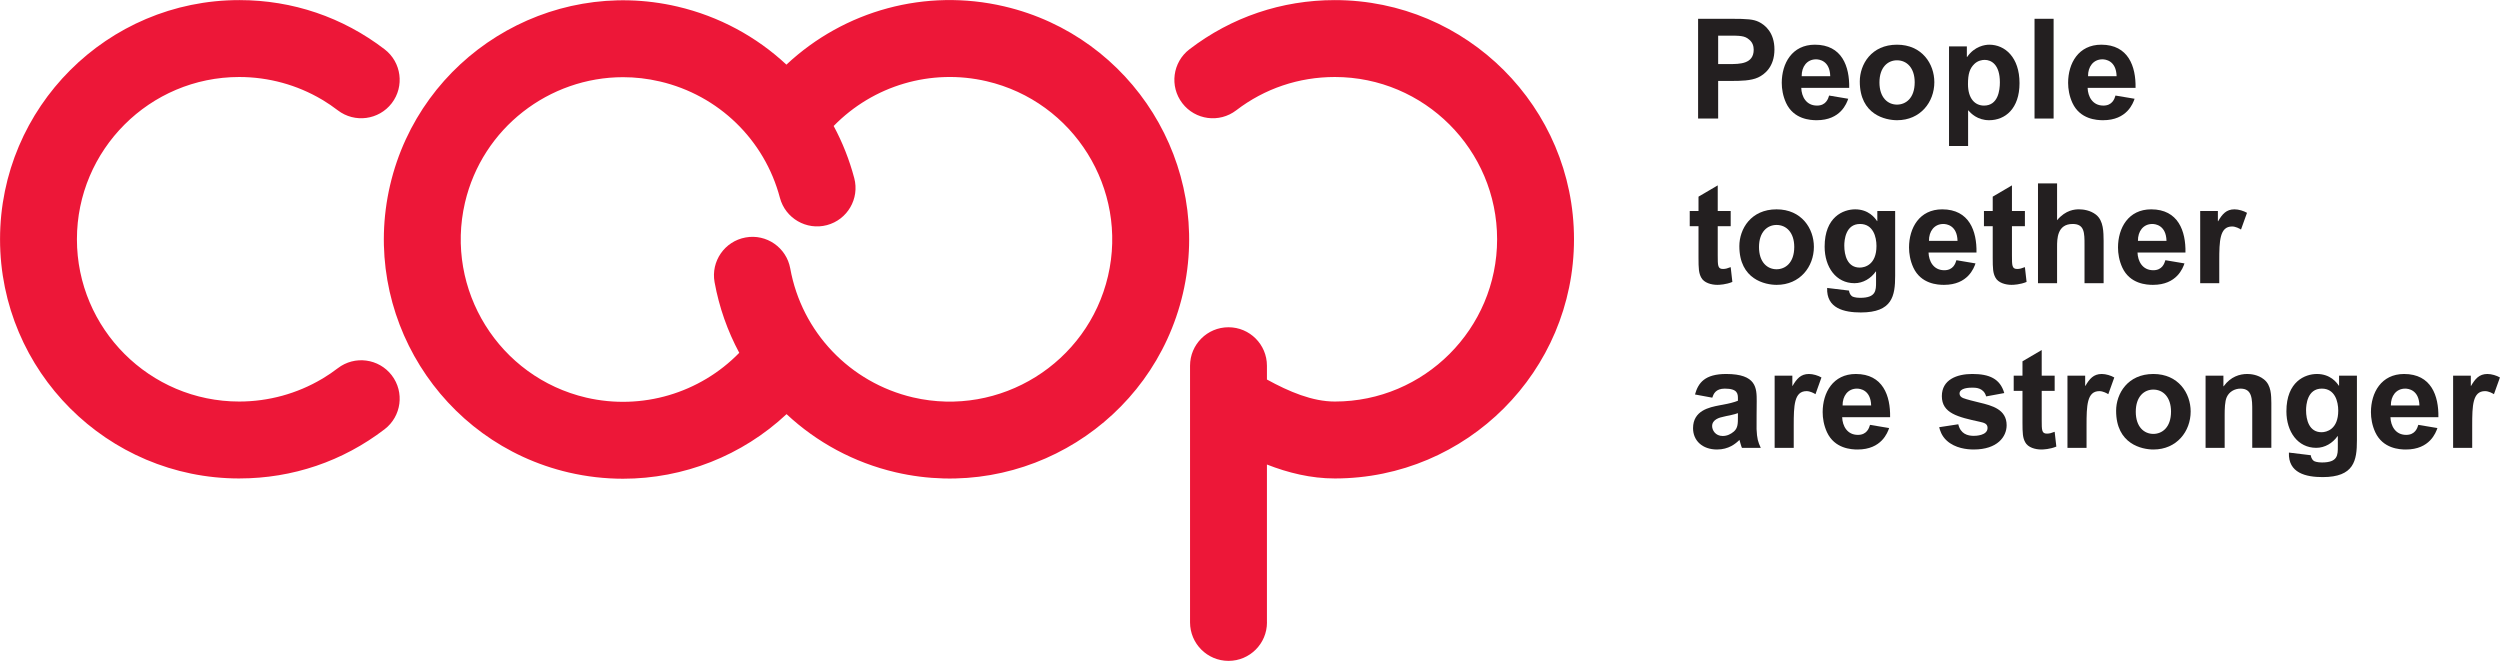 <?xml version="1.0" encoding="UTF-8" standalone="no"?>
<!-- Created with Inkscape (http://www.inkscape.org/) -->
<svg id="svg3375" xmlns:rdf="http://www.w3.org/1999/02/22-rdf-syntax-ns#" xmlns="http://www.w3.org/2000/svg" xml:space="preserve" height="65.225" width="246.74" version="1.1" xmlns:cc="http://creativecommons.org/ns#" xmlns:dc="http://purl.org/dc/elements/1.1/"><defs id="defs3379"><clipPath id="clipPath3391" clipPathUnits="userSpaceOnUse"><path id="path3393" d="M0,521.75,0,0h1973.9v521.75h-1973.9z"/></clipPath></defs><g id="g3383" transform="matrix(1.25,0,0,-1.25,0,65.225)"><g id="g3385" transform="scale(0.1,0.1)"><g id="g3387"><g id="g3389" fill-rule="nonzero" clip-path="url(#clipPath3391)"><path id="path3395" fill="#231f20" d="m1356.6,493.66,0-22.441,8.8,0c8.14,0,19.26,0,19.26,11.328,0,2.859-0.88,5.832-3.64,8.031-3.51,3.082-7.25,3.082-16.71,3.082h-7.71zm-15.84,13.309,25.53,0c13.86,0,18.14-0.438,22.32-2.418,5.07-2.422,12.43-8.469,12.43-21.785,0-13.86-7.92-19.801-12.87-22.11-5.6-2.64-14.08-2.754-21.12-2.754h-10.45v-29.703h-15.84v78.77"/><path id="path3397" fill="#231f20" d="m1445.1,461.64c-0.32,12.437-8.91,13.316-11.22,13.316-7.15,0-11.44-5.828-11.33-13.316h22.55zm14.2-17.821c-1.21-3.519-5.95-16.937-24.87-16.937-4.95,0-18.15,0.656-24.2,13.636-2.53,5.504-3.41,11.114-3.41,15.844,0,15.403,8.14,30.149,26.18,30.149,21.45,0,27.39-17.278,27.07-34.11h-37.85c0.22-6.82,3.85-13.972,12.43-13.972,7.04,0,8.8,5.281,9.57,7.925l15.08-2.535"/><path id="path3399" fill="#231f20" d="m1497.8,439.2c6.82,0,13.98,4.953,13.98,17.606,0,11.437-6.27,17.382-13.98,17.382-7.26,0-13.85-5.503-13.85-17.492,0-12.105,6.71-17.496,13.85-17.496zm0,47.313c19.81,0,29.49-15.188,29.49-29.598,0-15.73-11-30.031-29.38-30.031-9.02,0-29.48,4.179-29.48,30.578,0,13.535,9.13,29.051,29.37,29.051"/><path id="path3401" fill="#231f20" d="m1566.5,438.43c11.12,0,12.54,11.992,12.54,18.375,0,14.082-6.81,17.714-11.99,17.714-2.09,0-5.39-0.554-8.14-3.195-3.63-3.519-5.06-7.699-5.06-15.953,0-11.551,5.61-16.941,12.65-16.941zm-13.53,46.757,0-8.359,0.22,0c5.83,8.473,14.09,9.684,17.49,9.684,12.33,0,23.87-9.903,23.87-30.368,0-20.132-11.33-29.261-23.97-29.261-9.25,0-14.42,5.39-16.63,7.918v-28.278h-15.06v78.664h14.08"/><path id="path3403" fill="#231f20" d="m1606.4,428.2,15.059,0,0,78.77-15.059,0,0-78.77z"/><path id="path3405" fill="#231f20" d="m1671.2,461.64c-0.32,12.437-8.91,13.316-11.22,13.316-7.15,0-11.44-5.828-11.33-13.316h22.55zm14.2-17.821c-1.21-3.519-5.95-16.937-24.86-16.937-4.95,0-18.16,0.656-24.21,13.636-2.53,5.504-3.41,11.114-3.41,15.844,0,15.403,8.14,30.149,26.18,30.149,21.46,0,27.39-17.278,27.07-34.11h-37.85c0.22-6.82,3.86-13.972,12.43-13.972,7.04,0,8.8,5.281,9.57,7.925l15.08-2.535"/><path id="path3407" fill="#231f20" d="m1366.5,343.2-10.23,0,0-22.996c0-8.137,0-10.777,4.18-10.777,1.98,0,3.75,0.551,5.61,1.32l0.44,0.109,1.32-11.66c-4.95-2.09-10.34-2.308-11.87-2.308-4.63,0-10.57,1.535-12.77,5.828-1.87,3.519-2.09,6.93-2.09,15.621v24.863h-6.93v11.992h6.93v11.332l15.18,8.911v-20.243h10.23v-11.992"/><path id="path3409" fill="#231f20" d="m1402.7,309.2c6.82,0,13.98,4.953,13.98,17.606,0,11.437-6.27,17.382-13.98,17.382-7.26,0-13.85-5.503-13.85-17.492,0-12.105,6.71-17.496,13.85-17.496zm0,47.313c19.81,0,29.49-15.188,29.49-29.598,0-15.73-11-30.031-29.38-30.031-9.01,0-29.48,4.179-29.48,30.578,0,13.535,9.13,29.051,29.37,29.051"/><path id="path3411" fill="#231f20" d="m1468.4,310.52c3.96,0,13.2,2.204,13.2,17.055,0,7.262-2.64,17.383-12.98,17.383-11.44,0-12.43-12.766-12.43-17.055,0-7.808,2.53-17.383,12.21-17.383zm-8.47-18.152c0.11-0.551,0.22-2.859,2.42-4.512,0.44-0.332,2.53-1.211,6.38-1.211,12.54,0,12.54,5.832,12.54,12.434v8.363h-0.22c-3.84-5.504-10.01-9.242-16.83-9.242-14.52,0-23.55,12.652-23.55,28.824,0,23.543,14.75,29.489,24.11,29.489,10.55,0,15.61-6.715,17.26-9.246h0.23v7.921h14.08v-51.16c0-15.84-2.21-28.933-27.07-28.933-13.2,0-27.28,3.191-26.62,19.367l17.27-2.094"/><path id="path3413" fill="#231f20" d="m1545.6,331.64c-0.33,12.437-8.91,13.316-11.23,13.316-7.14,0-11.43-5.828-11.32-13.316h22.55zm14.19-17.821c-1.21-3.519-5.94-16.937-24.86-16.937-4.95,0-18.15,0.656-24.21,13.636-2.53,5.5-3.41,11.114-3.41,15.844,0,15.403,8.15,30.149,26.19,30.149,21.45,0,27.39-17.278,27.07-34.11h-37.86c0.23-6.82,3.86-13.972,12.44-13.972,7.04,0,8.79,5.281,9.57,7.921l15.07-2.531"/><path id="path3415" fill="#231f20" d="m1598.8,343.2-10.23,0,0-22.996c0-8.137,0-10.777,4.18-10.777,1.98,0,3.75,0.551,5.61,1.32l0.44,0.109,1.32-11.66c-4.95-2.09-10.34-2.308-11.88-2.308-4.63,0-10.56,1.535-12.76,5.828-1.88,3.519-2.09,6.93-2.09,15.621v24.863h-6.93v11.992h6.93v11.332l15.18,8.911v-20.243h10.23v-11.992"/><path id="path3417" fill="#231f20" d="m1624.2,347.93c6.93,8.254,14.19,8.586,17.38,8.586,3.41,0,8.91-0.774,13.31-4.188,6.17-4.84,5.94-14.082,6.06-20.683v-33.442h-15.08v30.149c0,9.675,0,16.609-9.35,16.609-12.32,0-12.32-11.887-12.32-18.152v-28.606h-15.07v78.77h15.07v-29.043"/><path id="path3419" fill="#231f20" d="m1710.6,331.64c-0.33,12.437-8.91,13.316-11.23,13.316-7.14,0-11.43-5.828-11.32-13.316h22.55zm14.19-17.821c-1.21-3.519-5.94-16.937-24.86-16.937-4.95,0-18.15,0.656-24.21,13.636-2.53,5.5-3.41,11.114-3.41,15.844,0,15.403,8.15,30.149,26.19,30.149,21.45,0,27.39-17.278,27.07-34.11h-37.86c0.23-6.82,3.86-13.972,12.44-13.972,7.04,0,8.79,5.281,9.57,7.921l15.07-2.531"/><path id="path3421" fill="#231f20" d="m1737.2,298.2,0,56.988,13.97,0,0-8.035,0.22,0c3.19,5.504,6.38,9.36,12.87,9.36,3.3,0,7.26-1.211,9.9-2.754l-4.73-13.2c-1.21,0.766-4.18,2.418-7.04,2.418-9.79,0-10.13-11.335-10.13-27.175v-17.602h-15.06"/><path id="path3423" fill="#231f20" d="m1372.2,195.6c-1.54-0.547-2.86-0.989-6.39-1.758-0.77-0.11-4.51-0.879-5.16-1.106-2.76-0.546-8.81-2.089-8.81-7.363,0-3.203,2.54-7.812,8.37-7.812,3.51,0,6.48,1.543,8.79,3.515,3.2,2.754,3.2,6.387,3.2,11.555v2.969zm-33.89,14.734c2.53,9.141,7.7,16.184,24.64,16.184,23.98,0,24.09-11.223,24.09-21.457,0-3.516-0.21-18.926-0.11-22.11,0.34-7.48,1.11-10.019,3.31-14.746h-14.86c-0.32,0.774-0.65,1.543-1.09,3.184l-0.88,3.086c-2.98-2.969-8.48-7.586-17.72-7.586-11.44,0-18.92,6.922-18.92,16.824,0,13.977,12.87,16.504,20.79,18.047,8.48,1.543,11.66,2.422,14.64,3.633v1.543c0,3.73,0,8.027-10.34,8.027-7.38,0-8.92-4.297-9.91-7.149l-13.64,2.52"/><path id="path3425" fill="#231f20" d="m1401.2,168.2,0,56.992,13.98,0,0-8.039,0.21,0c3.19,5.5,6.39,9.36,12.87,9.36,3.3,0,7.27-1.211,9.9-2.754l-4.72-13.196c-1.21,0.762-4.18,2.414-7.04,2.414-9.8,0-10.13-11.339-10.13-27.179v-17.598h-15.07"/><path id="path3427" fill="#231f20" d="m1477.4,201.64c-0.32,12.441-8.9,13.32-11.22,13.32-7.15,0-11.43-5.828-11.33-13.32h22.55zm14.2-17.813c-1.21-3.523-5.95-16.941-24.86-16.941-4.95,0-18.16,0.652-24.21,13.64-2.53,5.496-3.41,11.114-3.41,15.84,0,15.403,8.15,30.149,26.18,30.149,21.46,0,27.39-17.278,27.07-34.114h-37.85c0.23-6.816,3.86-13.964,12.43-13.964,7.04,0,8.8,5.273,9.57,7.917l15.08-2.527"/><path id="path3429" fill="#231f20" d="m1546.2,186.8c1.76-7.598,7.37-9.129,12.21-9.129,1.33,0,10.9,0.105,10.9,6.27,0,3.296-2.65,4.07-6.16,4.832-17.28,3.75-29.93,6.718-29.93,20.253,0,13.086,12,17.493,23.99,17.493,13.52,0,22-3.743,25.3-15.071l-14.31-2.644c-1.86,6.707-8.02,6.922-10.67,6.922-2.53,0-10.34-0.098-10.34-4.727,0-1.641,1.21-2.851,2.86-3.516,2.86-1.101,9.02-2.636,12.76-3.515,10.13-2.422,21.57-5.391,21.57-17.942,0-8.914-7.15-19.136-25.97-19.136-5.5,0-14.63,0.984-21.23,6.922-4.29,3.859-5.5,8.476-6.05,10.683l15.07,2.305"/><path id="path3431" fill="#231f20" d="m1622.3,213.2-10.23,0,0-23c0-8.133,0-10.777,4.18-10.777,1.98,0,3.74,0.554,5.62,1.316l0.43,0.117,1.32-11.66c-4.95-2.09-10.34-2.312-11.87-2.312-4.63,0-10.57,1.531-12.77,5.828-1.87,3.515-2.09,6.933-2.09,15.625v24.863h-6.93v11.992h6.93v11.328l15.18,8.907v-20.235h10.23v-11.992"/><path id="path3433" fill="#231f20" d="m1632.4,168.2,0,56.992,13.98,0,0-8.039,0.21,0c3.19,5.5,6.39,9.36,12.87,9.36,3.3,0,7.27-1.211,9.91-2.754l-4.73-13.196c-1.21,0.762-4.18,2.414-7.04,2.414-9.8,0-10.13-11.339-10.13-27.179v-17.598h-15.07"/><path id="path3435" fill="#231f20" d="m1700.2,179.2c6.81,0,13.97,4.961,13.97,17.61,0,11.433-6.27,17.382-13.97,17.382-7.27,0-13.86-5.5-13.86-17.492,0-12.109,6.71-17.5,13.86-17.5zm0,47.317c19.8,0,29.48-15.188,29.48-29.602,0-15.723-11-30.027-29.38-30.027-9.01,0-29.48,4.179-29.48,30.574,0,13.535,9.13,29.055,29.38,29.055"/><path id="path3437" fill="#231f20" d="m1778.3,197.36c0,9.348,0,17.598-9.24,17.598-4.72,0-9.02-2.527-10.89-6.719-1.54-3.301-1.65-9.57-1.65-14.18v-25.859h-15.07v56.992h14.08v-8.359h0.22c5.61,7.695,12.77,9.68,18.6,9.68,2.53,0,8.36-0.442,13.08-4.192,6.06-4.609,5.83-13.086,5.95-18.691v-35.43h-15.08v29.16"/><path id="path3439" fill="#231f20" d="m1833,180.53c3.96,0,13.2,2.2,13.2,17.051,0,7.266-2.64,17.383-12.98,17.383-11.44,0-12.43-12.766-12.43-17.051,0-7.812,2.53-17.383,12.21-17.383zm-8.47-18.156c0.11-0.555,0.21-2.859,2.42-4.512,0.44-0.332,2.53-1.211,6.38-1.211,12.54,0,12.54,5.832,12.54,12.434v8.359h-0.22c-3.84-5.5-10.01-9.238-16.83-9.238-14.52,0-23.55,12.656-23.55,28.828,0,23.535,14.75,29.485,24.1,29.485,10.56,0,15.62-6.711,17.27-9.25h0.22v7.929h14.09v-51.164c0-15.84-2.21-28.933-27.07-28.933-13.2,0-27.28,3.195-26.63,19.367l17.28-2.094"/><path id="path3441" fill="#231f20" d="m1910.3,201.64c-0.32,12.441-8.9,13.32-11.22,13.32-7.15,0-11.43-5.828-11.33-13.32h22.55zm14.2-17.813c-1.21-3.523-5.94-16.941-24.86-16.941-4.95,0-18.15,0.652-24.21,13.64-2.53,5.496-3.41,11.114-3.41,15.84,0,15.403,8.15,30.149,26.18,30.149,21.46,0,27.4-17.278,27.07-34.114h-37.85c0.23-6.816,3.86-13.964,12.43-13.964,7.05,0,8.8,5.273,9.57,7.917l15.08-2.527"/><path id="path3443" fill="#231f20" d="m1936.9,168.2,0,56.992,13.98,0,0-8.039,0.21,0c3.2,5.5,6.39,9.36,12.88,9.36,3.3,0,7.26-1.211,9.9-2.754l-4.73-13.196c-1.21,0.762-4.18,2.414-7.04,2.414-9.8,0-10.13-11.339-10.13-27.179v-17.598h-15.07"/><path id="path3445" fill="#ed1738" d="m521.02,457.48c46.321-10.8,82.629-46.015,94.77-91.835,4.285-16.231,20.965-25.879,37.117-21.602,16.211,4.297,25.879,20.918,21.582,37.129-3.847,14.492-9.324,28.301-16.25,41.152,31.301,32.051,76.934,45.547,120.79,35.332,68.852-16.074,111.84-85.097,95.824-153.83-16.078-68.808-85.167-111.76-153.89-95.82-49.848,11.64-87.934,51.601-97.004,101.82-2.981,16.504-18.82,27.5-35.266,24.473-16.519-2.988-27.476-18.789-24.488-35.293,3.601-19.863,10.269-38.613,19.488-55.781-31.011-31.817-76.765-45.586-120.82-35.371-68.813,16.054-111.74,85.097-95.754,153.92,13.809,59.082,66.633,99.082,124.82,99.082,9.578,0,19.356-1.093,29.07-3.379zm100.03-262.68c23.699-22.129,53.164-38.243,86.148-45.918,101.39-23.555,203.11,39.746,226.78,141.15,23.621,101.33-39.68,203.07-141.12,226.74-61.93,14.48-126.15-3.14-171.93-46.01-23.72,22.13-53.19,38.17-86.09,45.86-101.4,23.65-203.16-39.61-226.84-141.07-23.59-101.43,39.7-203.19,141.09-226.82,14.234-3.3,28.601-4.921,42.84-4.921,47.785,0,94.05,18.183,129.11,50.996zm379.28-164.45,0,124.67c16.69-6.524,34.63-10.997,53.61-10.997,104.12,0,188.84,84.727,188.84,188.87s-84.72,188.83-188.84,188.83c-41.92,0-81.635-13.438-114.8-38.848-13.313-10.195-15.829-29.258-5.633-42.559,10.191-13.3,29.246-15.839,42.566-5.624,22.461,17.207,49.406,26.308,77.866,26.308,70.65,0,128.13-57.461,128.13-128.1,0-70.664-57.48-128.14-128.13-128.14-17.74,0-36.02,7.734-53.61,17.383v10.898c0,16.758-13.592,30.371-30.357,30.371-16.782,0-30.356-13.613-30.356-30.371v-202.68c0.04-16.766,13.61-30.36,30.39-30.36,16.765,0,30.357,13.594,30.357,30.352zm-811.45,113.67c-104.15,0-188.85,84.71-188.85,188.83v0.039c0,104.14,84.699,188.83,188.85,188.83h0.3c41.821-0.059,81.387-13.477,114.5-38.848,13.308-10.195,15.835-29.258,5.64-42.559-10.215-13.3-29.285-15.8-42.574-5.644-3.789,2.91-7.719,5.586-11.738,8.027-0.278,0.137-0.532,0.293-0.785,0.45-19.649,11.66-42.149,17.812-65.157,17.851h-0.176c-70.664,0-128.14-57.461-128.15-128.12,0.012-70.644,57.488-128.12,128.14-128.12,0.007,0.02,0.058,0.02,0.105,0,0.012,0.02,0.039,0.02,0.078,0,23.008,0.039,45.508,6.231,65.157,17.871,0.253,0.156,0.507,0.293,0.785,0.449,4.019,2.422,7.949,5.118,11.738,8.008,13.289,10.196,32.359,7.676,42.574-5.625,10.195-13.32,7.668-32.383-5.64-42.578-33.11-25.351-72.676-38.789-114.5-38.848-0.015,0.02-0.054,0.02-0.093,0h-0.207"/></g></g></g></g></svg>
